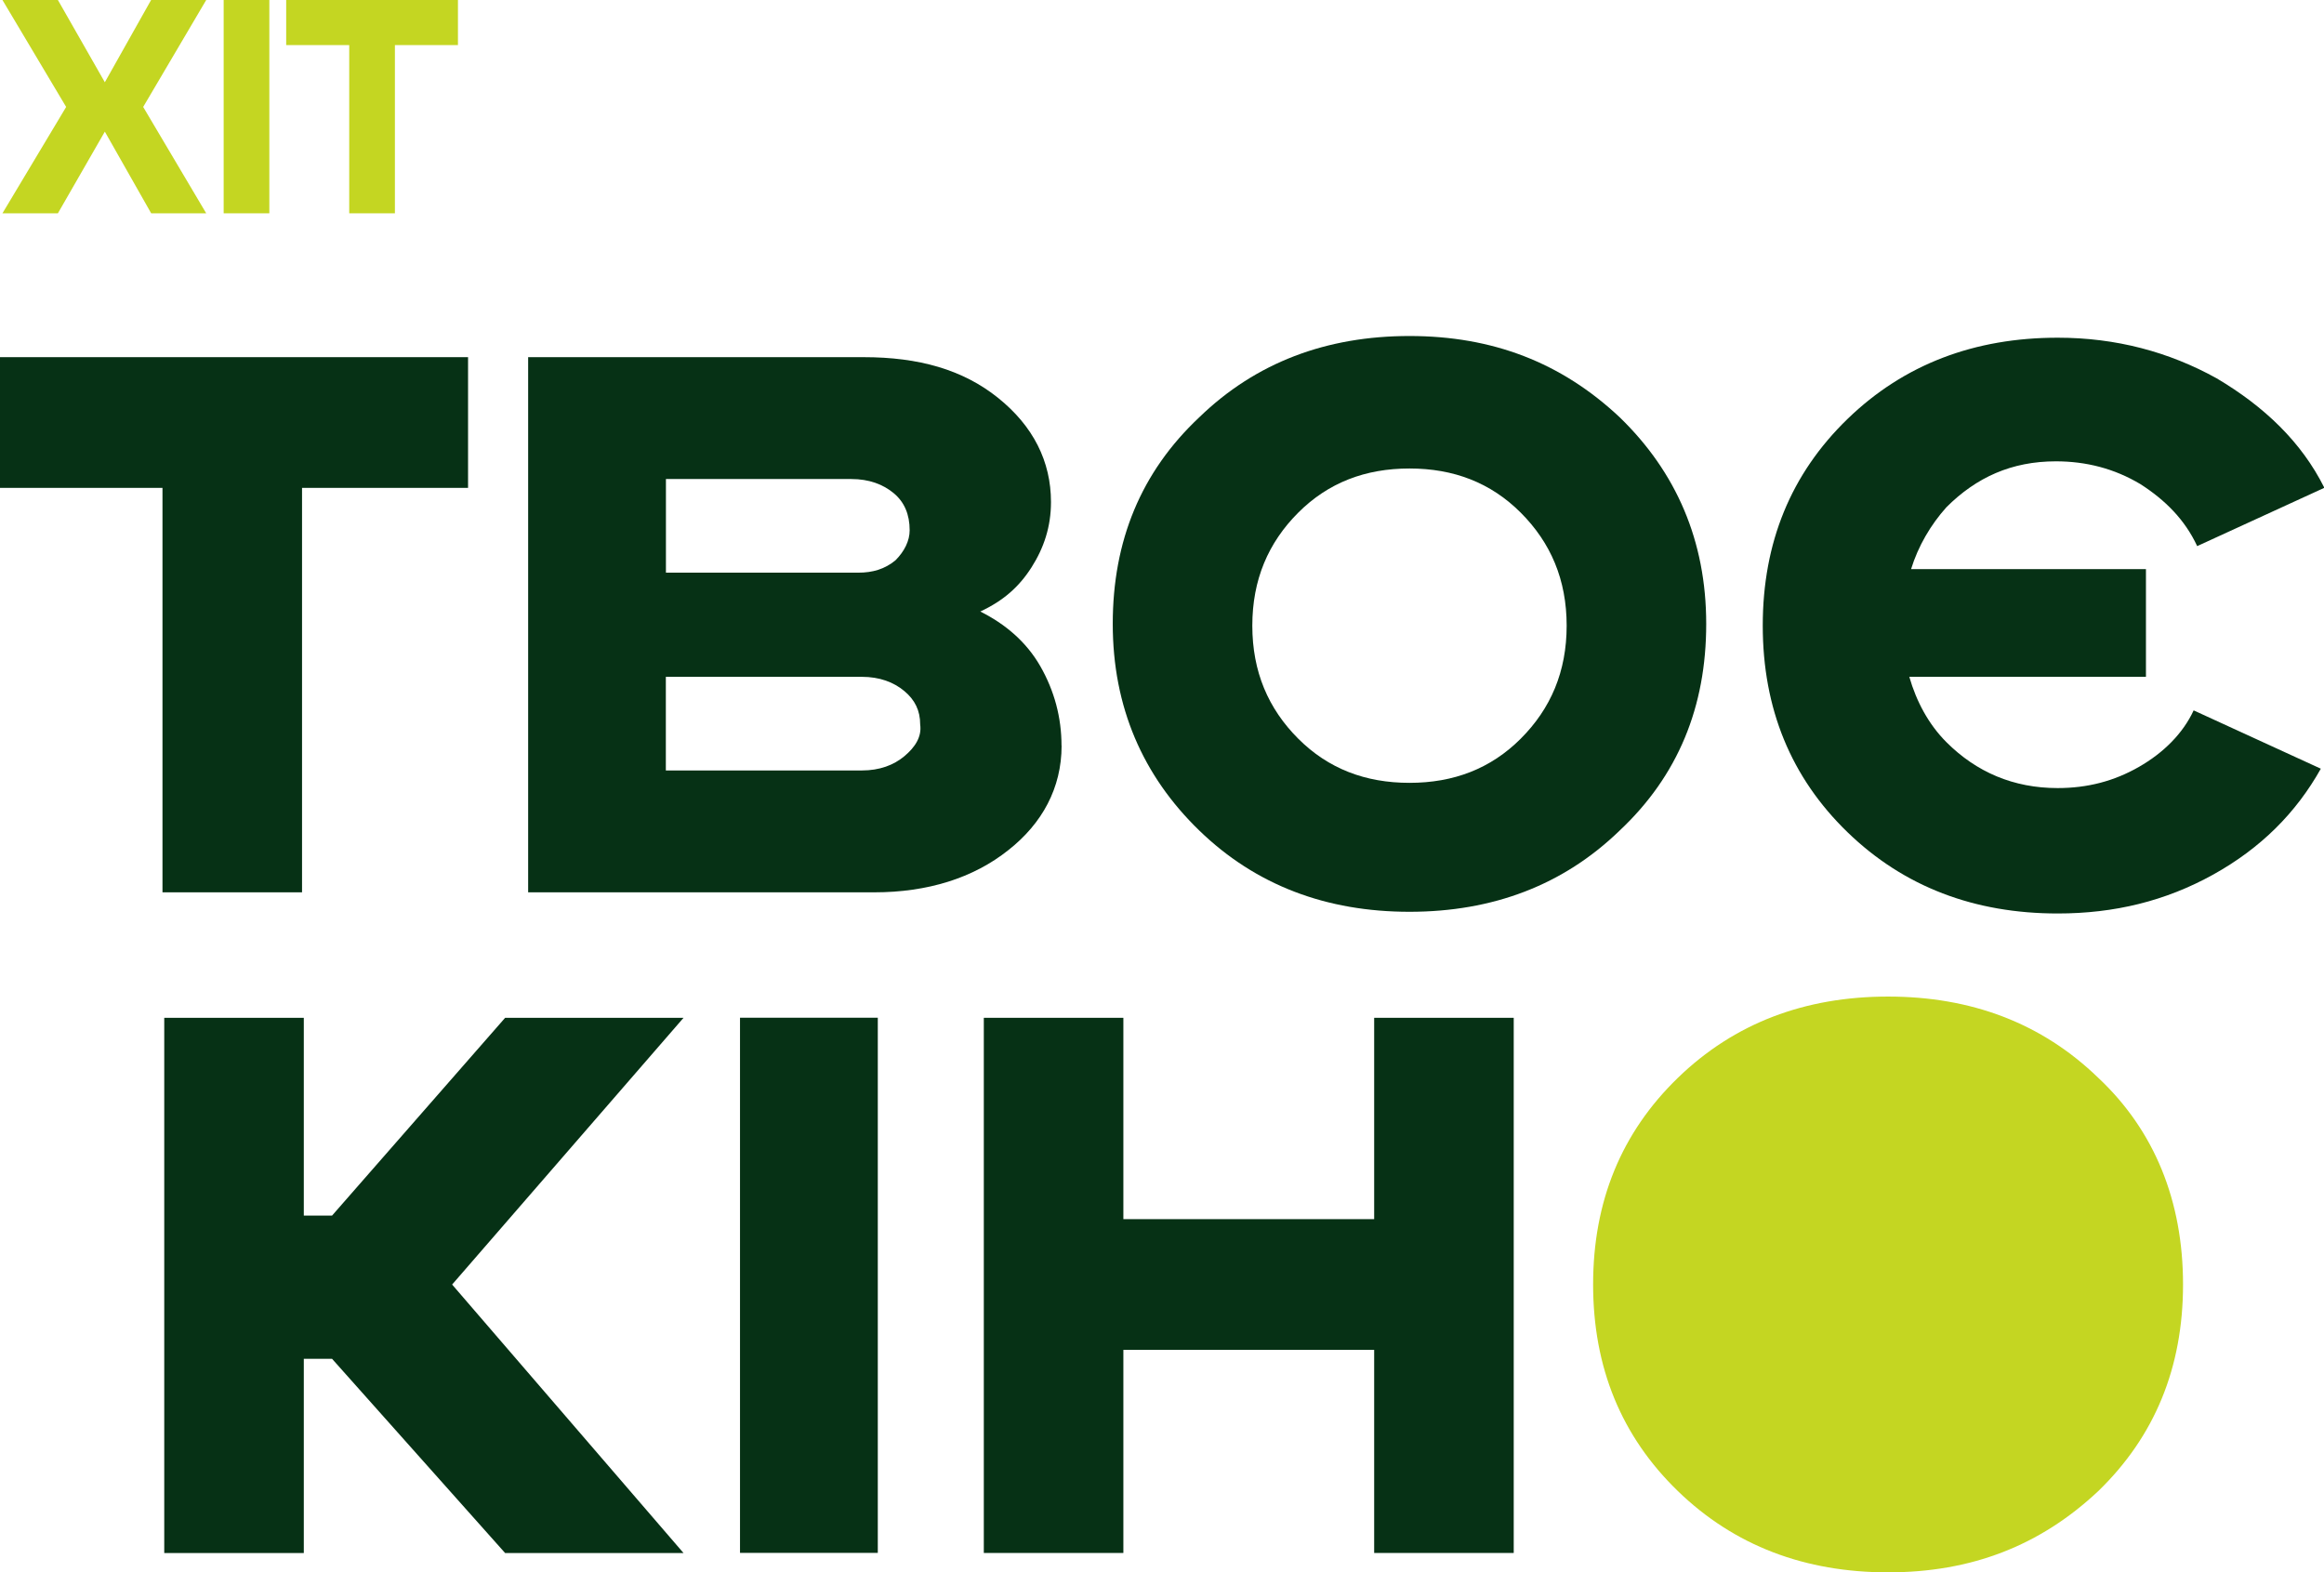 <svg data-name="Шар 1" version="1.1" viewBox="0 0 800 541.16" xmlns="http://www.w3.org/2000/svg">
 <defs>
  <style>
   .cls-1 {fill: #063115;}
   .cls-1, .cls-2 {stroke-width: 0px;}
   .cls-2 {fill: #c4d622;}
  </style>
 </defs>
 <g transform="scale(2.901)">
  <path class="cls-2" d="m24.48 25.31h-6.54l-5.5-9.69-5.57 9.69h-6.58l7.56-12.62-7.56-12.69h6.58l5.57 9.76 5.49-9.76h6.54l-7.48 12.69 7.48 12.62z"/>
  <path class="cls-2" d="m31.96 25.31h-5.42v-25.31h5.42z"/>
  <path class="cls-2" d="m54.34 0v5.35h-7.48v19.96h-5.42v-19.96h-7.48v-5.35h20.39z"/>
  <path class="cls-1" d="m19.28 105.88h16.56v-47.99h19.7v-15.51h-55.54v15.51h19.28z" fill="#063115" stroke-width="0px"/>
  <path class="cls-1" d="m125.96 88.49c0-3.35-0.84-6.5-2.51-9.43-1.68-2.93-4.19-5.03-7.13-6.5 2.72-1.26 4.61-2.93 6.08-5.24s2.31-4.82 2.31-7.75c0-4.82-2.1-9.01-6.29-12.37s-9.43-4.82-15.93-4.82h-39.82v63.5h41.08c6.29 0 11.74-1.68 15.93-5.03 3.98-3.14 6.29-7.34 6.29-12.37zm-46.95-31.65h22.01c2.1 0 3.77 0.63 5.03 1.68s1.89 2.51 1.89 4.4c0 1.26-0.63 2.51-1.68 3.56-1.26 1.05-2.72 1.47-4.4 1.47h-22.84v-11.11zm28.29 32.9c-1.26 1.05-2.93 1.68-5.03 1.68h-23.26v-11.11h23.26c2.1 0 3.77 0.63 5.03 1.68s1.89 2.31 1.89 3.98c0.21 1.47-0.63 2.72-1.89 3.77z"/>
  <path class="cls-1" d="m253.8 91c-2.93 1.68-6.08 2.51-9.64 2.51-5.24 0-9.64-1.89-13.2-5.45-2.1-2.1-3.56-4.82-4.4-7.75h28.08v-12.78h-27.87c0.84-2.72 2.31-5.24 4.19-7.34 3.56-3.56 7.75-5.45 12.99-5.45 3.56 0 6.92 0.84 10.06 2.72 2.93 1.89 5.24 4.19 6.71 7.34l15.09-6.92c-2.72-5.45-7.13-9.64-12.78-12.99-5.66-3.14-11.95-4.82-18.86-4.82-9.85 0-18.23 3.14-24.94 9.64s-10.06 14.67-10.06 24.52 3.35 18.02 10.06 24.52 15.09 9.64 24.94 9.64c6.71 0 12.78-1.47 18.44-4.61s9.85-7.34 12.78-12.57l-15.09-6.92c-1.26 2.72-3.56 5.03-6.5 6.71z"/>
  <path class="cls-1" d="m19.49 184.27v-63.5h16.56v23.47h3.35l20.54-23.47h21.17l-27.46 31.65 27.46 31.86h-21.17l-20.54-23.05h-3.35v23.05h-16.56z"/>
  <path class="cls-1" d="m87.81 120.76h16.35v63.5h-16.35z" fill="#063115" stroke-width="0px"/>
  <path class="cls-1" d="m116.74 184.27v-63.5h16.56v23.89h29.76v-23.89h16.56v63.5h-16.56v-24.1h-29.76v24.1z"/>
  <path class="cls-2" d="m248.98 127.89c-6.71-6.5-15.09-9.64-24.94-9.64s-18.23 3.14-24.94 9.64-10.06 14.67-10.06 24.52 3.35 18.02 10.06 24.52 15.09 9.64 24.94 9.64 18.02-3.14 24.94-9.64c6.71-6.5 10.06-14.67 10.06-24.52s-3.35-18.23-10.06-24.52z"/>
  <path class="cls-1" d="m142.31 98.55c-6.71-6.5-10.27-14.67-10.27-24.52s3.35-18.02 10.27-24.52c6.71-6.5 15.09-9.64 24.94-9.64s18.02 3.14 24.94 9.64c6.71 6.5 10.27 14.67 10.27 24.52s-3.35 18.02-10.27 24.52c-6.71 6.5-15.09 9.64-24.94 9.64s-18.23-3.14-24.94-9.64zm11.74-37.72c-3.56 3.56-5.45 7.96-5.45 13.41s1.89 9.85 5.45 13.41 7.96 5.24 13.2 5.24 9.64-1.68 13.2-5.24 5.45-7.96 5.45-13.41-1.89-9.85-5.45-13.41-7.96-5.24-13.2-5.24-9.64 1.68-13.2 5.24z"/>
 </g>
</svg>
